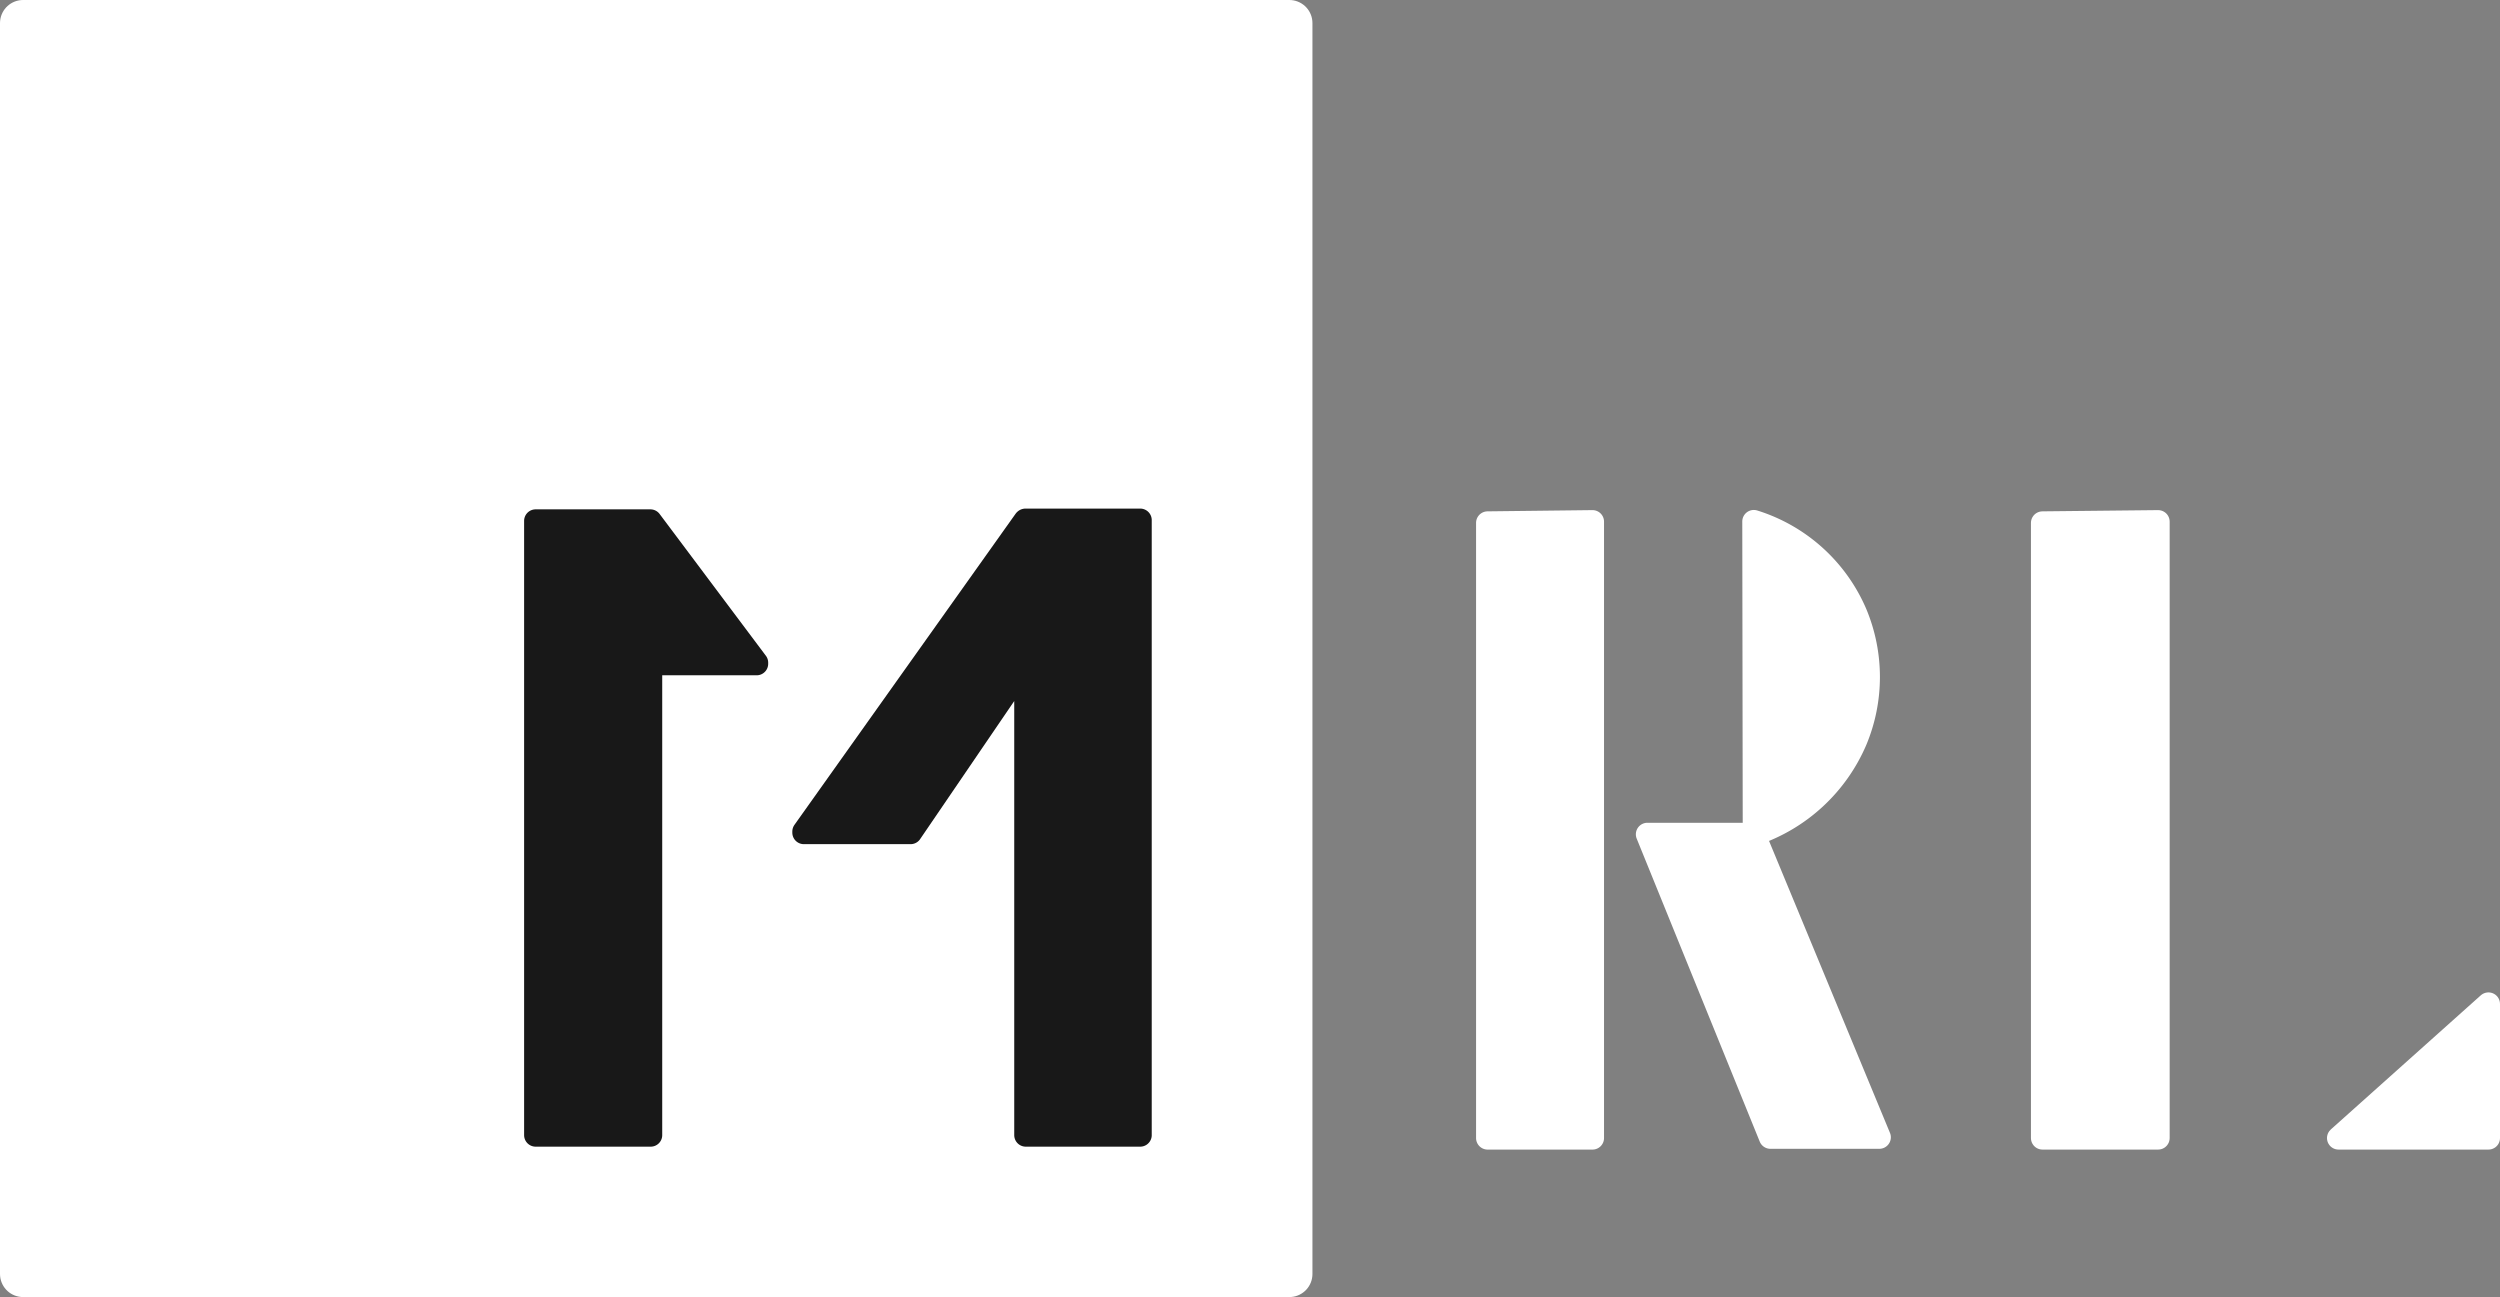 <svg xmlns="http://www.w3.org/2000/svg" viewBox="0 0 162.56 84.34"><rect x="0" y="0" width="162.56" height="84.34" fill="#808080" stroke="none"/><defs><style>.cls-1,.cls-3{fill:#fff;stroke:#fff;}.cls-1,.cls-2,.cls-3{stroke-linecap:round;stroke-linejoin:round;}.cls-1{stroke-width:3px;}.cls-2{fill:#181818;stroke:#181818;}.cls-2,.cls-3{stroke-width:1.5px;}</style></defs><title>Fichier 8</title><g id="Calque_2" data-name="Calque 2"><g id="Calque_2-2" data-name="Calque 2"><rect class="cls-1" x="1.5" y="1.5" width="82.34" height="81.34"/><path class="cls-2" d="M42.31,43.17V73.81a0,0,0,0,1,0,0H34.83a0,0,0,0,1,0,0V33.87a0,0,0,0,1,0,0h7.46l0,0,6.91,9.22a0,0,0,0,1,0,.07H42.35A0,0,0,0,0,42.31,43.17Zm24.37-9.35h7.46a0,0,0,0,1,0,0V73.81a0,0,0,0,1,0,0H66.7a0,0,0,0,1,0,0l0-30.54a0,0,0,0,0-.08,0L59.21,54.14l0,0H52.27a0,0,0,0,1,0-.07L66.65,33.84S66.67,33.82,66.68,33.82Z"/><path class="cls-3" d="M103.55,33.92V74H96.73v-40Zm10.52,20.33h-6.95l8,19.7h7.08l-8.16-19.7a11,11,0,0,0,6.63-6.12,10.71,10.71,0,0,0,0-8.22,10.65,10.65,0,0,0-6.63-6Z"/><path class="cls-3" d="M140.33,33.92V74h-7.52v-40Zm21.48,31.36V74h-9.75Z"/></g></g></svg>